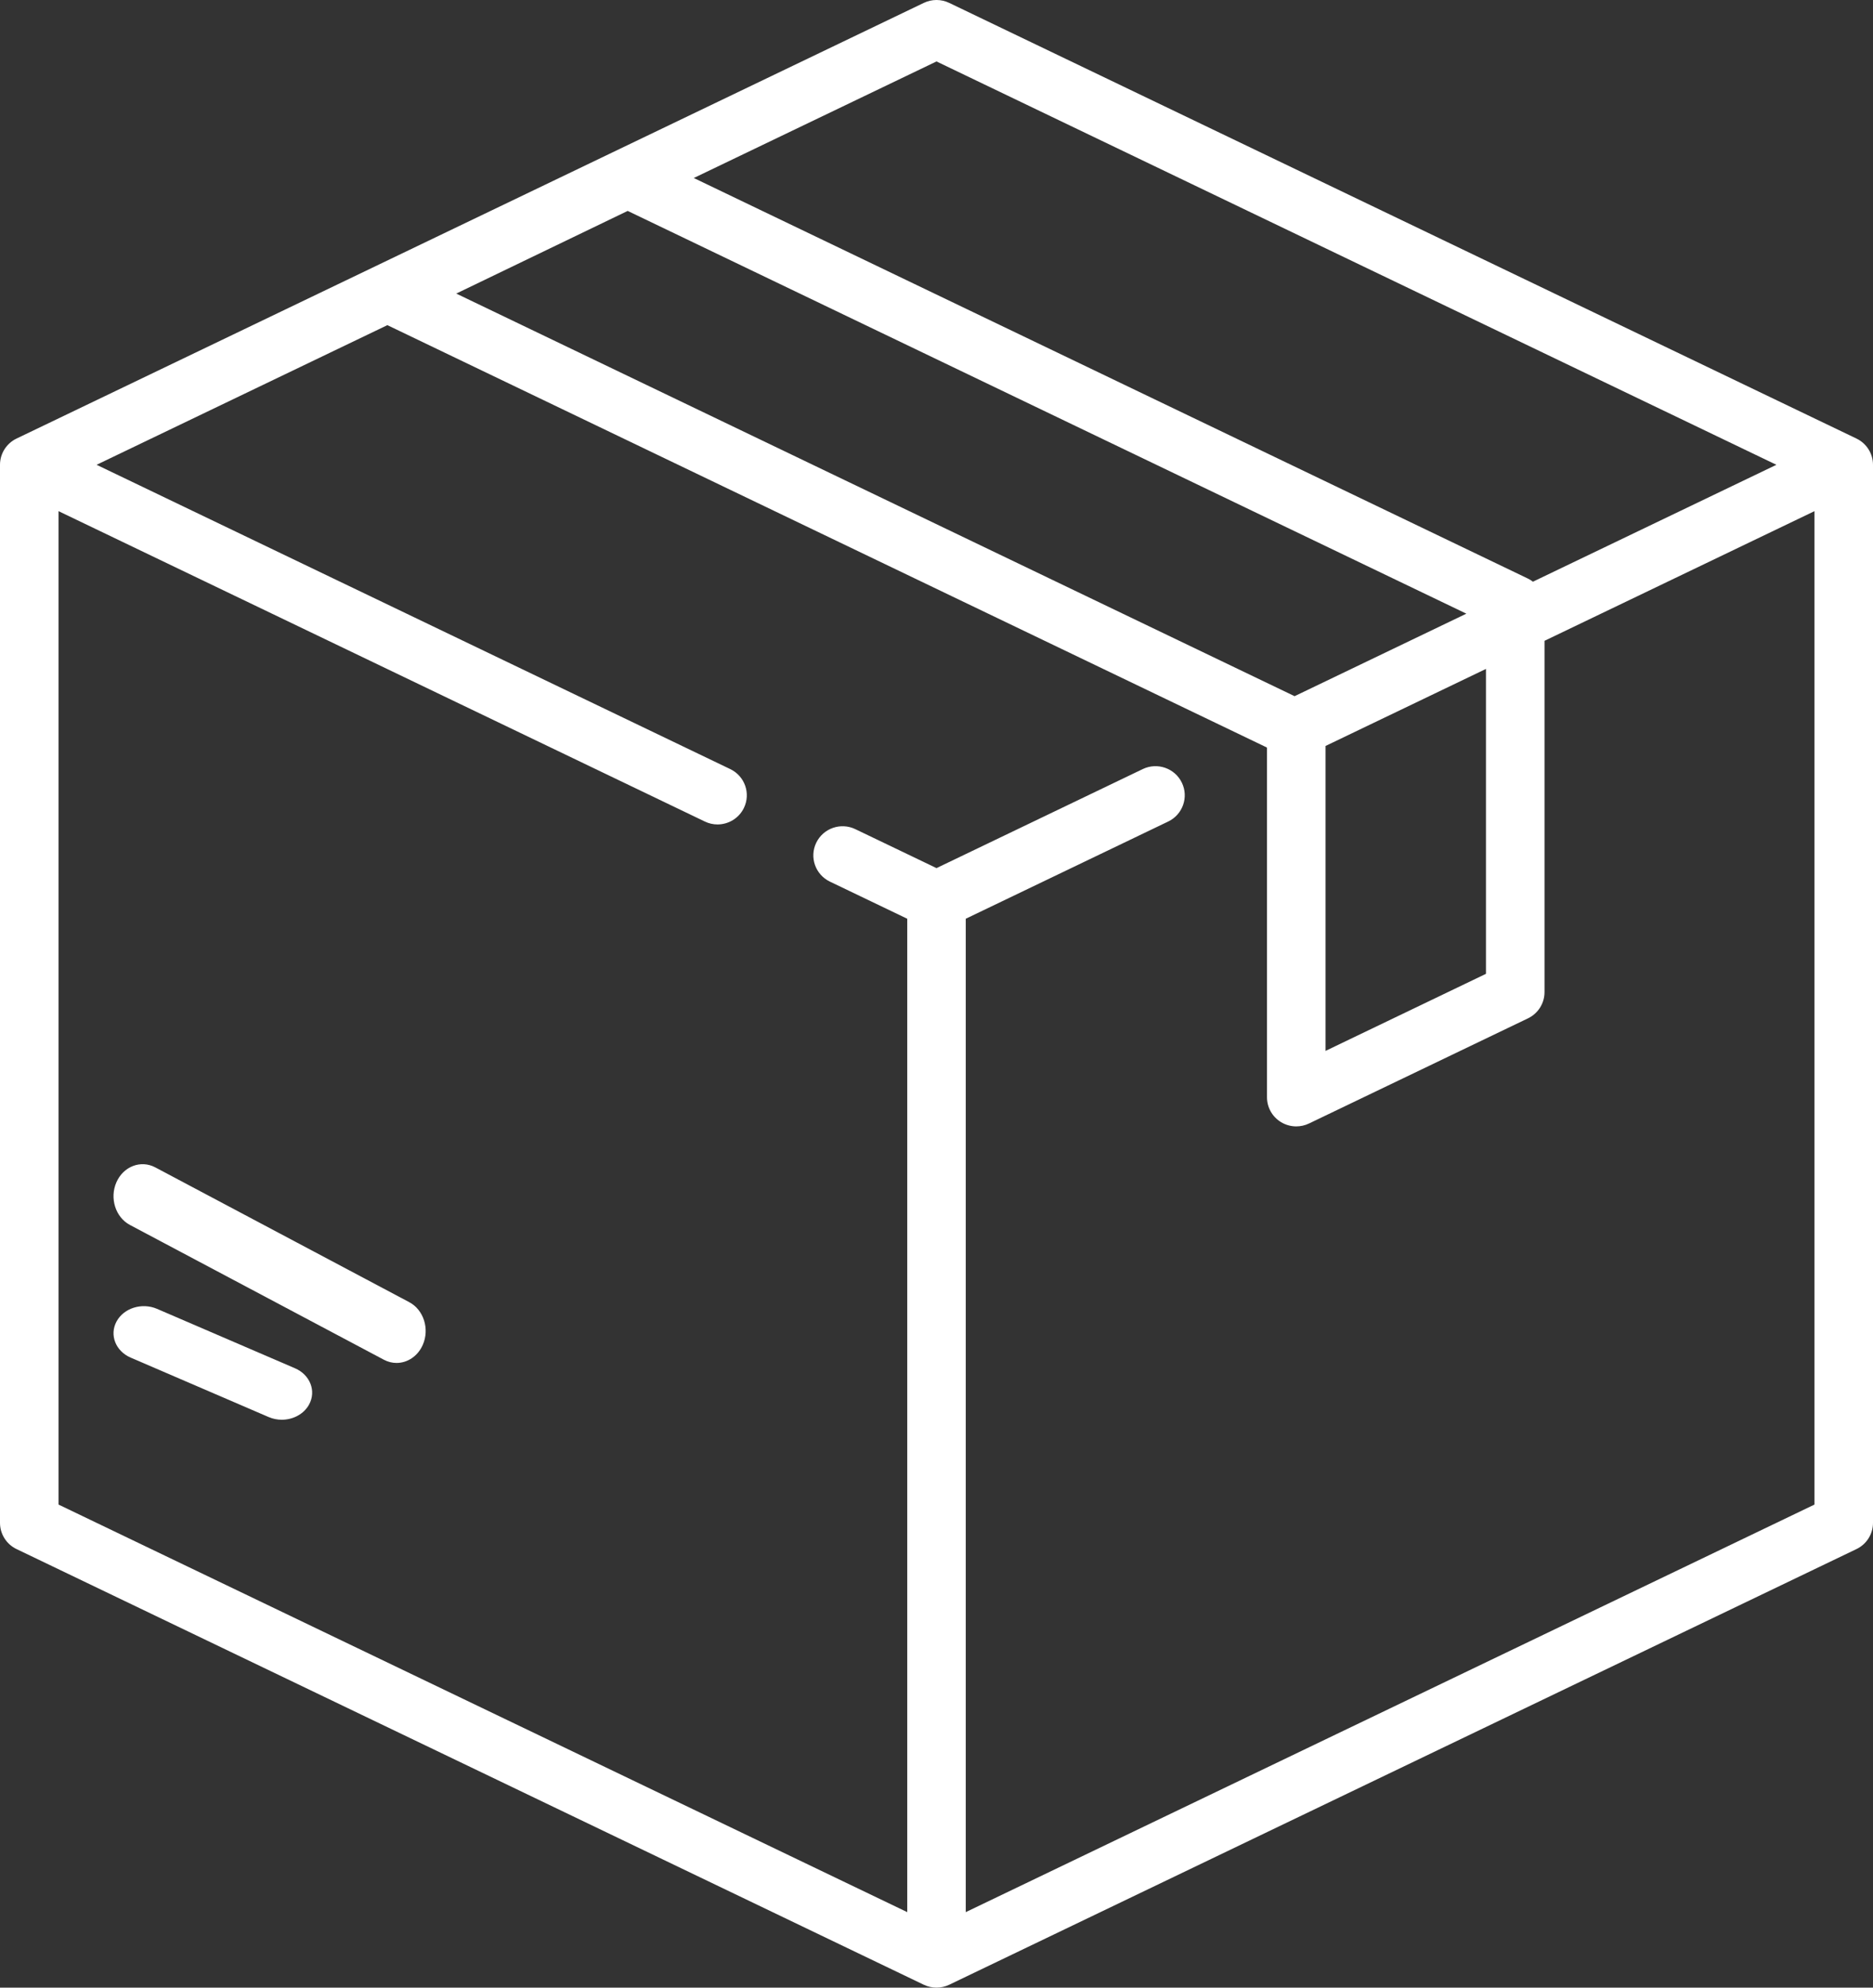 <?xml version="1.0" encoding="UTF-8"?>
<svg width="66px" height="70px" viewBox="0 0 66 70" version="1.1" xmlns="http://www.w3.org/2000/svg" xmlns:xlink="http://www.w3.org/1999/xlink">
    <rect x="0" y="0" width="66" height="70" fill="#333333" stroke="none"/>
    <!-- Generator: sketchtool 50.2 (55047) - http://www.bohemiancoding.com/sketch -->
    <title>D28B9723-887E-4B0E-9135-1C035112AA8A</title>
    <desc>Created with sketchtool.</desc>
    <defs></defs>
    <g id="Website" stroke="none" stroke-width="1" fill="none" fill-rule="evenodd">
        <g id="1-Home" transform="translate(-401, -762)" fill="#FFFFFF" fill-rule="nonzero">
            <g id="Group-3" transform="translate(90, 761)">
                <g id="deliver-box" transform="translate(311, 1)">
                    <path d="M65.417,15.445 L33.448,0.102 C33.165,-0.034 32.835,-0.034 32.552,0.102 L0.583,15.445 C0.226,15.616 0,15.975 0,16.369 L0,53.631 C0,54.025 0.226,54.384 0.583,54.555 L32.552,69.898 C32.693,69.966 32.847,70 33,70 C33.153,70 33.307,69.966 33.448,69.898 L65.417,54.555 C65.774,54.384 66,54.025 66,53.631 L66,16.369 C66,15.975 65.773,15.616 65.417,15.445 Z M33,2.164 L62.596,16.369 L54.017,20.486 C53.963,20.445 53.905,20.407 53.842,20.377 L24.447,6.269 L33,2.164 Z M22.118,7.428 L51.671,21.612 L45.618,24.518 L16.077,10.339 L22.118,7.428 Z M52.362,23.558 L52.362,34.296 L46.709,37.01 L46.709,26.271 L52.362,23.558 Z M63.937,52.988 L34.031,67.341 L34.031,32.356 L41.165,28.932 C41.678,28.686 41.893,28.073 41.645,27.563 C41.398,27.053 40.781,26.839 40.268,27.085 L33,30.573 L30.14,29.201 C29.627,28.954 29.011,29.168 28.763,29.678 C28.515,30.188 28.73,30.801 29.243,31.048 L31.969,32.356 L31.969,67.341 L2.063,52.988 L2.063,18.002 L24.836,28.932 C24.98,29.002 25.133,29.035 25.283,29.035 C25.667,29.035 26.035,28.821 26.213,28.455 C26.461,27.945 26.246,27.332 25.733,27.086 L3.404,16.369 L13.65,11.451 L44.632,26.321 C44.636,26.327 44.641,26.333 44.646,26.339 L44.646,38.644 C44.646,38.997 44.828,39.325 45.129,39.512 C45.296,39.616 45.486,39.669 45.677,39.669 C45.83,39.669 45.984,39.635 46.126,39.567 L53.842,35.864 C54.199,35.693 54.425,35.334 54.425,34.94 L54.425,22.568 L63.937,18.002 L63.937,52.988 Z" id="Shape"></path>
                    <path d="M10.396,48.188 L5.534,46.095 C5.002,45.866 4.363,46.065 4.107,46.539 C3.85,47.013 4.073,47.583 4.604,47.812 L9.466,49.905 C9.616,49.969 9.774,50 9.93,50 C10.327,50 10.709,49.801 10.893,49.461 C11.15,48.987 10.927,48.417 10.396,48.188 Z" id="Shape"></path>
                    <path d="M14.42,45.859 L5.471,41.112 C4.961,40.842 4.348,41.077 4.102,41.637 C3.856,42.197 4.07,42.871 4.58,43.141 L13.529,47.888 C13.673,47.964 13.824,48 13.974,48 C14.355,48 14.721,47.765 14.898,47.363 C15.144,46.803 14.93,46.129 14.42,45.859 Z" id="Shape"></path>
                </g>
            </g>
        </g>
    </g>
</svg>